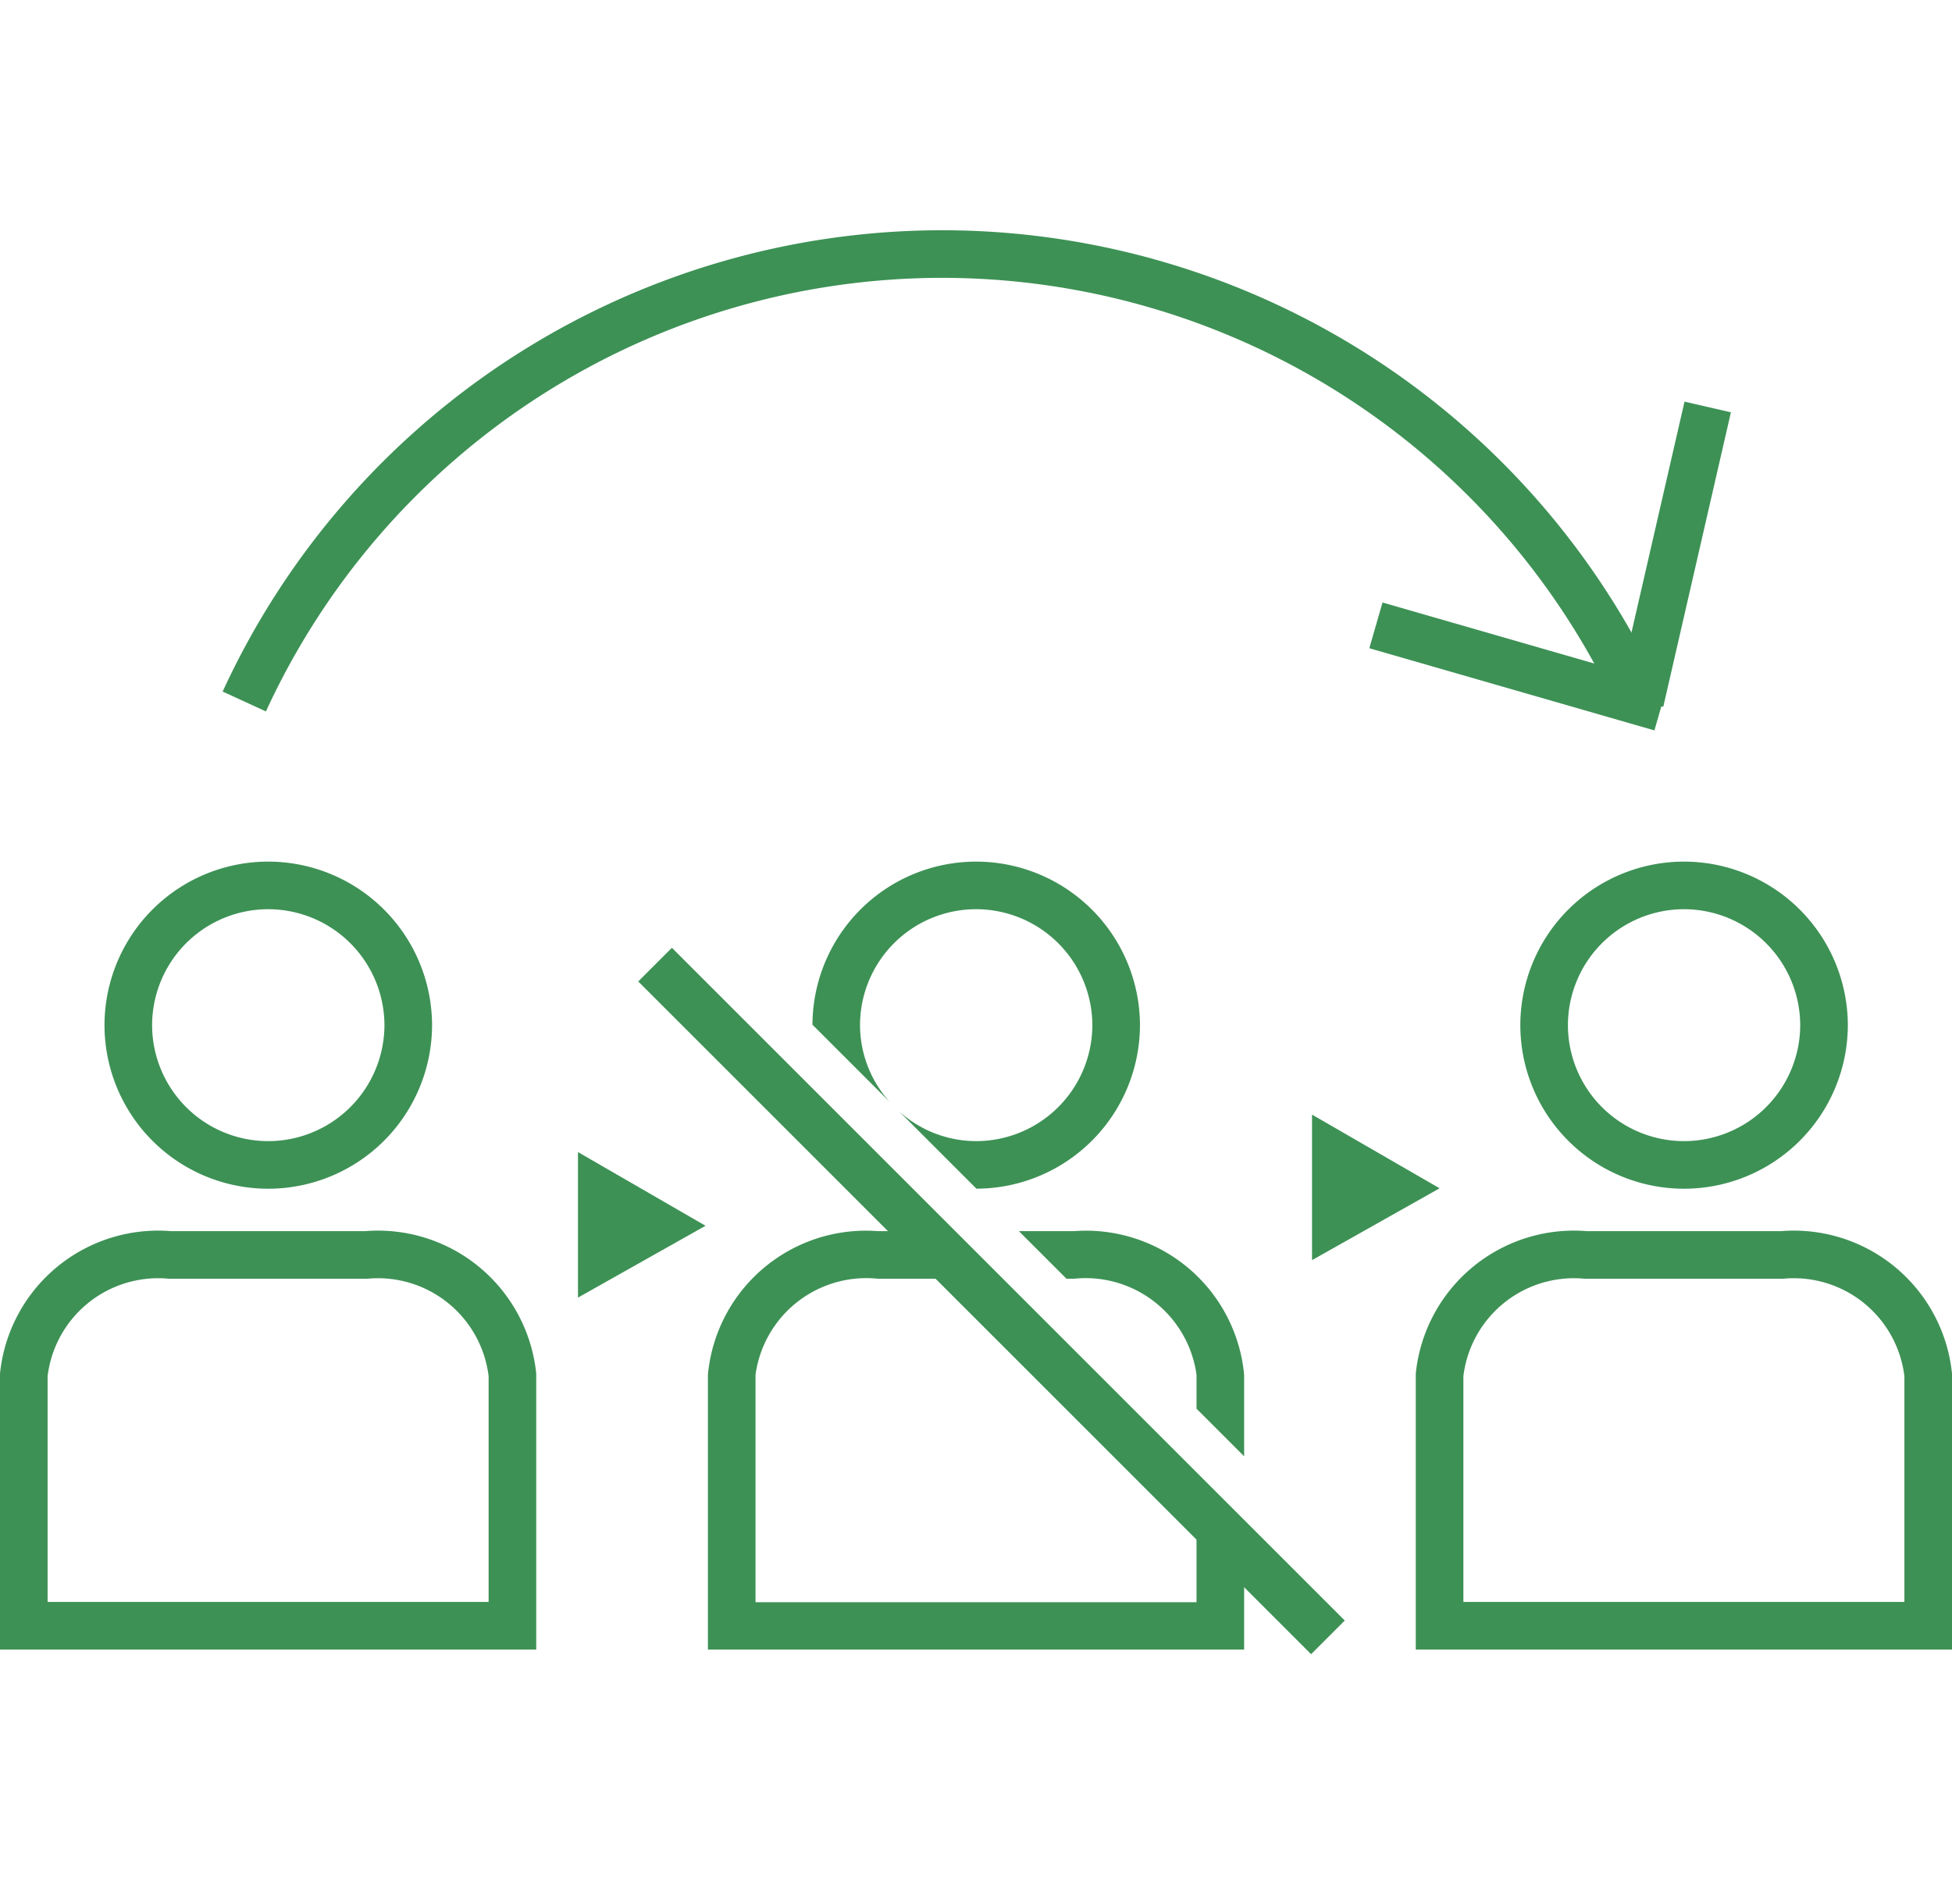 <svg xmlns="http://www.w3.org/2000/svg" width="41" height="40" viewBox="0 0 41 40">
  <g id="nomiddlemen" transform="translate(0.5)">
    <rect id="Rectangle_2434" data-name="Rectangle 2434" width="40" height="40" transform="translate(0.001)" fill="none"/>
    <g id="Group_3677" data-name="Group 3677" transform="translate(242.884 -44.646)">
      <g id="Group_3672" data-name="Group 3672">
        <path id="Path_2483" data-name="Path 2483" d="M-208.936,59.383a16.144,16.144,0,0,0-14.659-9.4,16.142,16.142,0,0,0-14.658,9.4" fill="none" stroke="#3d9155" stroke-width="1"/>
        <line id="Line_373" data-name="Line 373" y1="6.187" x2="1.421" transform="translate(-208.936 53.196)" fill="none" stroke="#3d9155" stroke-width="1"/>
        <line id="Line_374" data-name="Line 374" x2="5.988" y2="1.726" transform="translate(-214.484 57.784)" fill="none" stroke="#3d9155" stroke-width="1"/>
      </g>
      <g id="Group_3676" data-name="Group 3676">
        <g id="Group_3673" data-name="Group 3673">
          <path id="Path_2484" data-name="Path 2484" d="M-235.694,71.01h-4.118a2.84,2.84,0,0,0-3.072,2.519V78.8l10.263,0V73.529A2.842,2.842,0,0,0-235.694,71.01Z" fill="none" stroke="#3d9155" stroke-width="1"/>
          <path id="Path_2485" data-name="Path 2485" d="M-237.753,63.247a2.939,2.939,0,0,0-2.936,2.936,2.939,2.939,0,0,0,2.936,2.936,2.943,2.943,0,0,0,2.944-2.936A2.943,2.943,0,0,0-237.753,63.247Z" fill="none" stroke="#3d9155" stroke-width="1"/>
        </g>
        <g id="Group_3674" data-name="Group 3674">
          <path id="Path_2486" data-name="Path 2486" d="M-205.956,71.01h-4.119a2.84,2.84,0,0,0-3.072,2.519V78.8l10.263,0V73.529A2.84,2.84,0,0,0-205.956,71.01Z" fill="none" stroke="#3d9155" stroke-width="1"/>
          <path id="Path_2487" data-name="Path 2487" d="M-208.016,63.247a2.939,2.939,0,0,0-2.935,2.936,2.939,2.939,0,0,0,2.935,2.936,2.943,2.943,0,0,0,2.944-2.936A2.943,2.943,0,0,0-208.016,63.247Z" fill="none" stroke="#3d9155" stroke-width="1"/>
        </g>
        <g id="Path_2455" data-name="Path 2455" fill="none">
          <path d="M-231.244,71.906l2.679-1.509-2.679-1.548Z" stroke="none"/>
          <path d="M -231.244 71.906 L -231.244 68.849 L -228.565 70.397 L -231.244 71.906 Z" stroke="none" fill="#3d9155"/>
        </g>
        <g id="Path_2455-2" data-name="Path 2455" fill="none">
          <path d="M-215.826,71.119l2.679-1.509-2.679-1.548Z" stroke="none"/>
          <path d="M -215.826 71.119 L -215.826 68.062 L -213.147 69.61 L -215.826 71.119 Z" stroke="none" fill="#3d9155"/>
        </g>
        <line id="Line_375" data-name="Line 375" x2="14.133" y2="14.133" transform="translate(-229.625 64.911)" fill="none" stroke="#3d9155" stroke-width="1"/>
        <g id="Group_3675" data-name="Group 3675">
          <path id="Path_2488" data-name="Path 2488" d="M-221.983,70.51l1,1h.158a2.351,2.351,0,0,1,2.573,2.019v.711l1,1V73.529a3.336,3.336,0,0,0-3.573-3.019Z" fill="#3d9155"/>
          <path id="Path_2489" data-name="Path 2489" d="M-224.692,67.8a2.416,2.416,0,0,1-.628-1.617,2.438,2.438,0,0,1,2.436-2.436,2.443,2.443,0,0,1,2.444,2.436,2.443,2.443,0,0,1-2.444,2.436,2.421,2.421,0,0,1-1.618-.628l1.627,1.627a3.443,3.443,0,0,0,3.435-3.435,3.444,3.444,0,0,0-3.444-3.436,3.439,3.439,0,0,0-3.435,3.426Z" fill="#3d9155"/>
          <path id="Path_2490" data-name="Path 2490" d="M-218.252,75.654v2.651l-9.263,0V73.528a2.349,2.349,0,0,1,2.572-2.018h2.546l-1-1h-1.546a3.334,3.334,0,0,0-3.572,3.018V79.3l11.263,0V76.654Z" fill="#3d9155"/>
          <path id="Path_2491" data-name="Path 2491" d="M-225.211,68.7l-.186-.187C-225.337,68.574-225.276,68.636-225.211,68.7Z" fill="#3d9155"/>
        </g>
      </g>
    </g>
  </g>
</svg>
